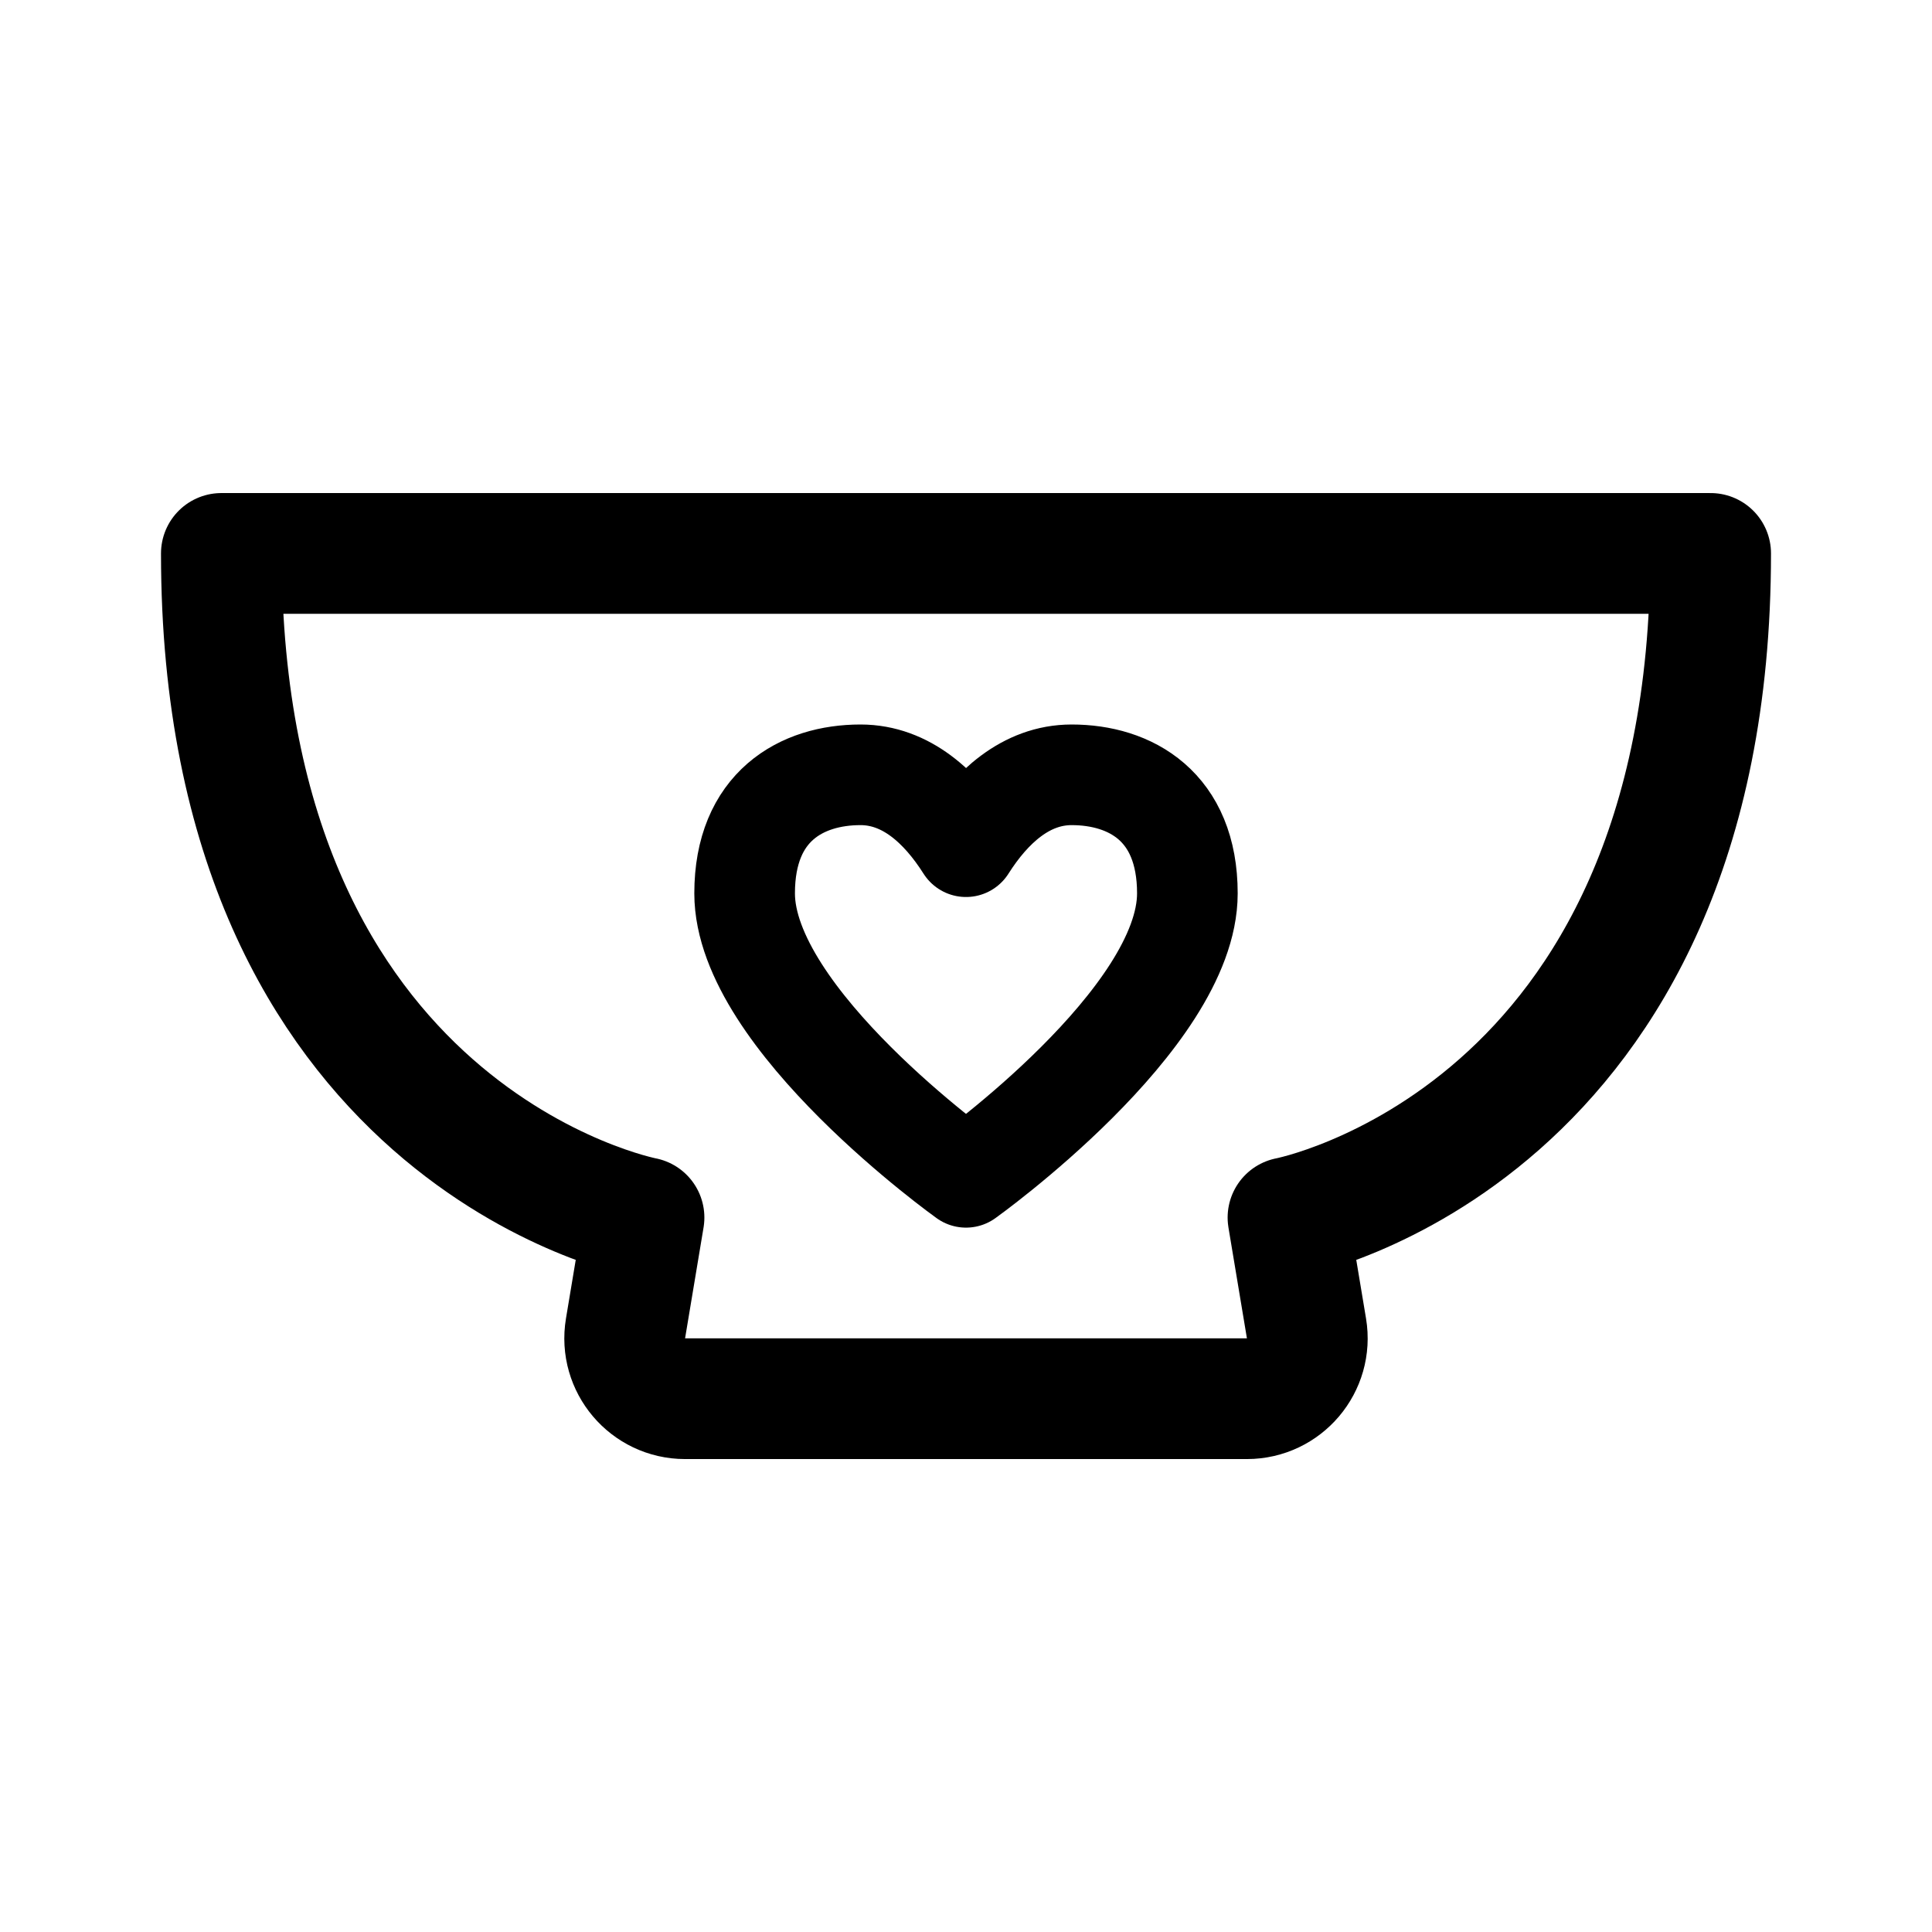 <svg xmlns="http://www.w3.org/2000/svg" width="192" height="192" fill="none"><path stroke="#000" stroke-linecap="round" stroke-linejoin="round" stroke-width="12" d="m64 121-1.836 11.014c-.61 3.657 2.211 6.986 5.919 6.986h55.834c3.708 0 6.528-3.329 5.919-6.986L128 121s42-8 42-66H22c0 58 42 66 42 66"/><path stroke="#000" stroke-linecap="round" stroke-linejoin="round" stroke-miterlimit="2" stroke-width="10" d="M85.515 77C79.68 77 74 80.124 74 88.782 74 101.286 96 117 96 117s22-15.714 22-28.218C118 80.124 112.324 77 106.496 77c-4.55 0-8.021 3.24-10.496 7.143C93.514 80.222 90.054 77 85.515 77"/></svg>